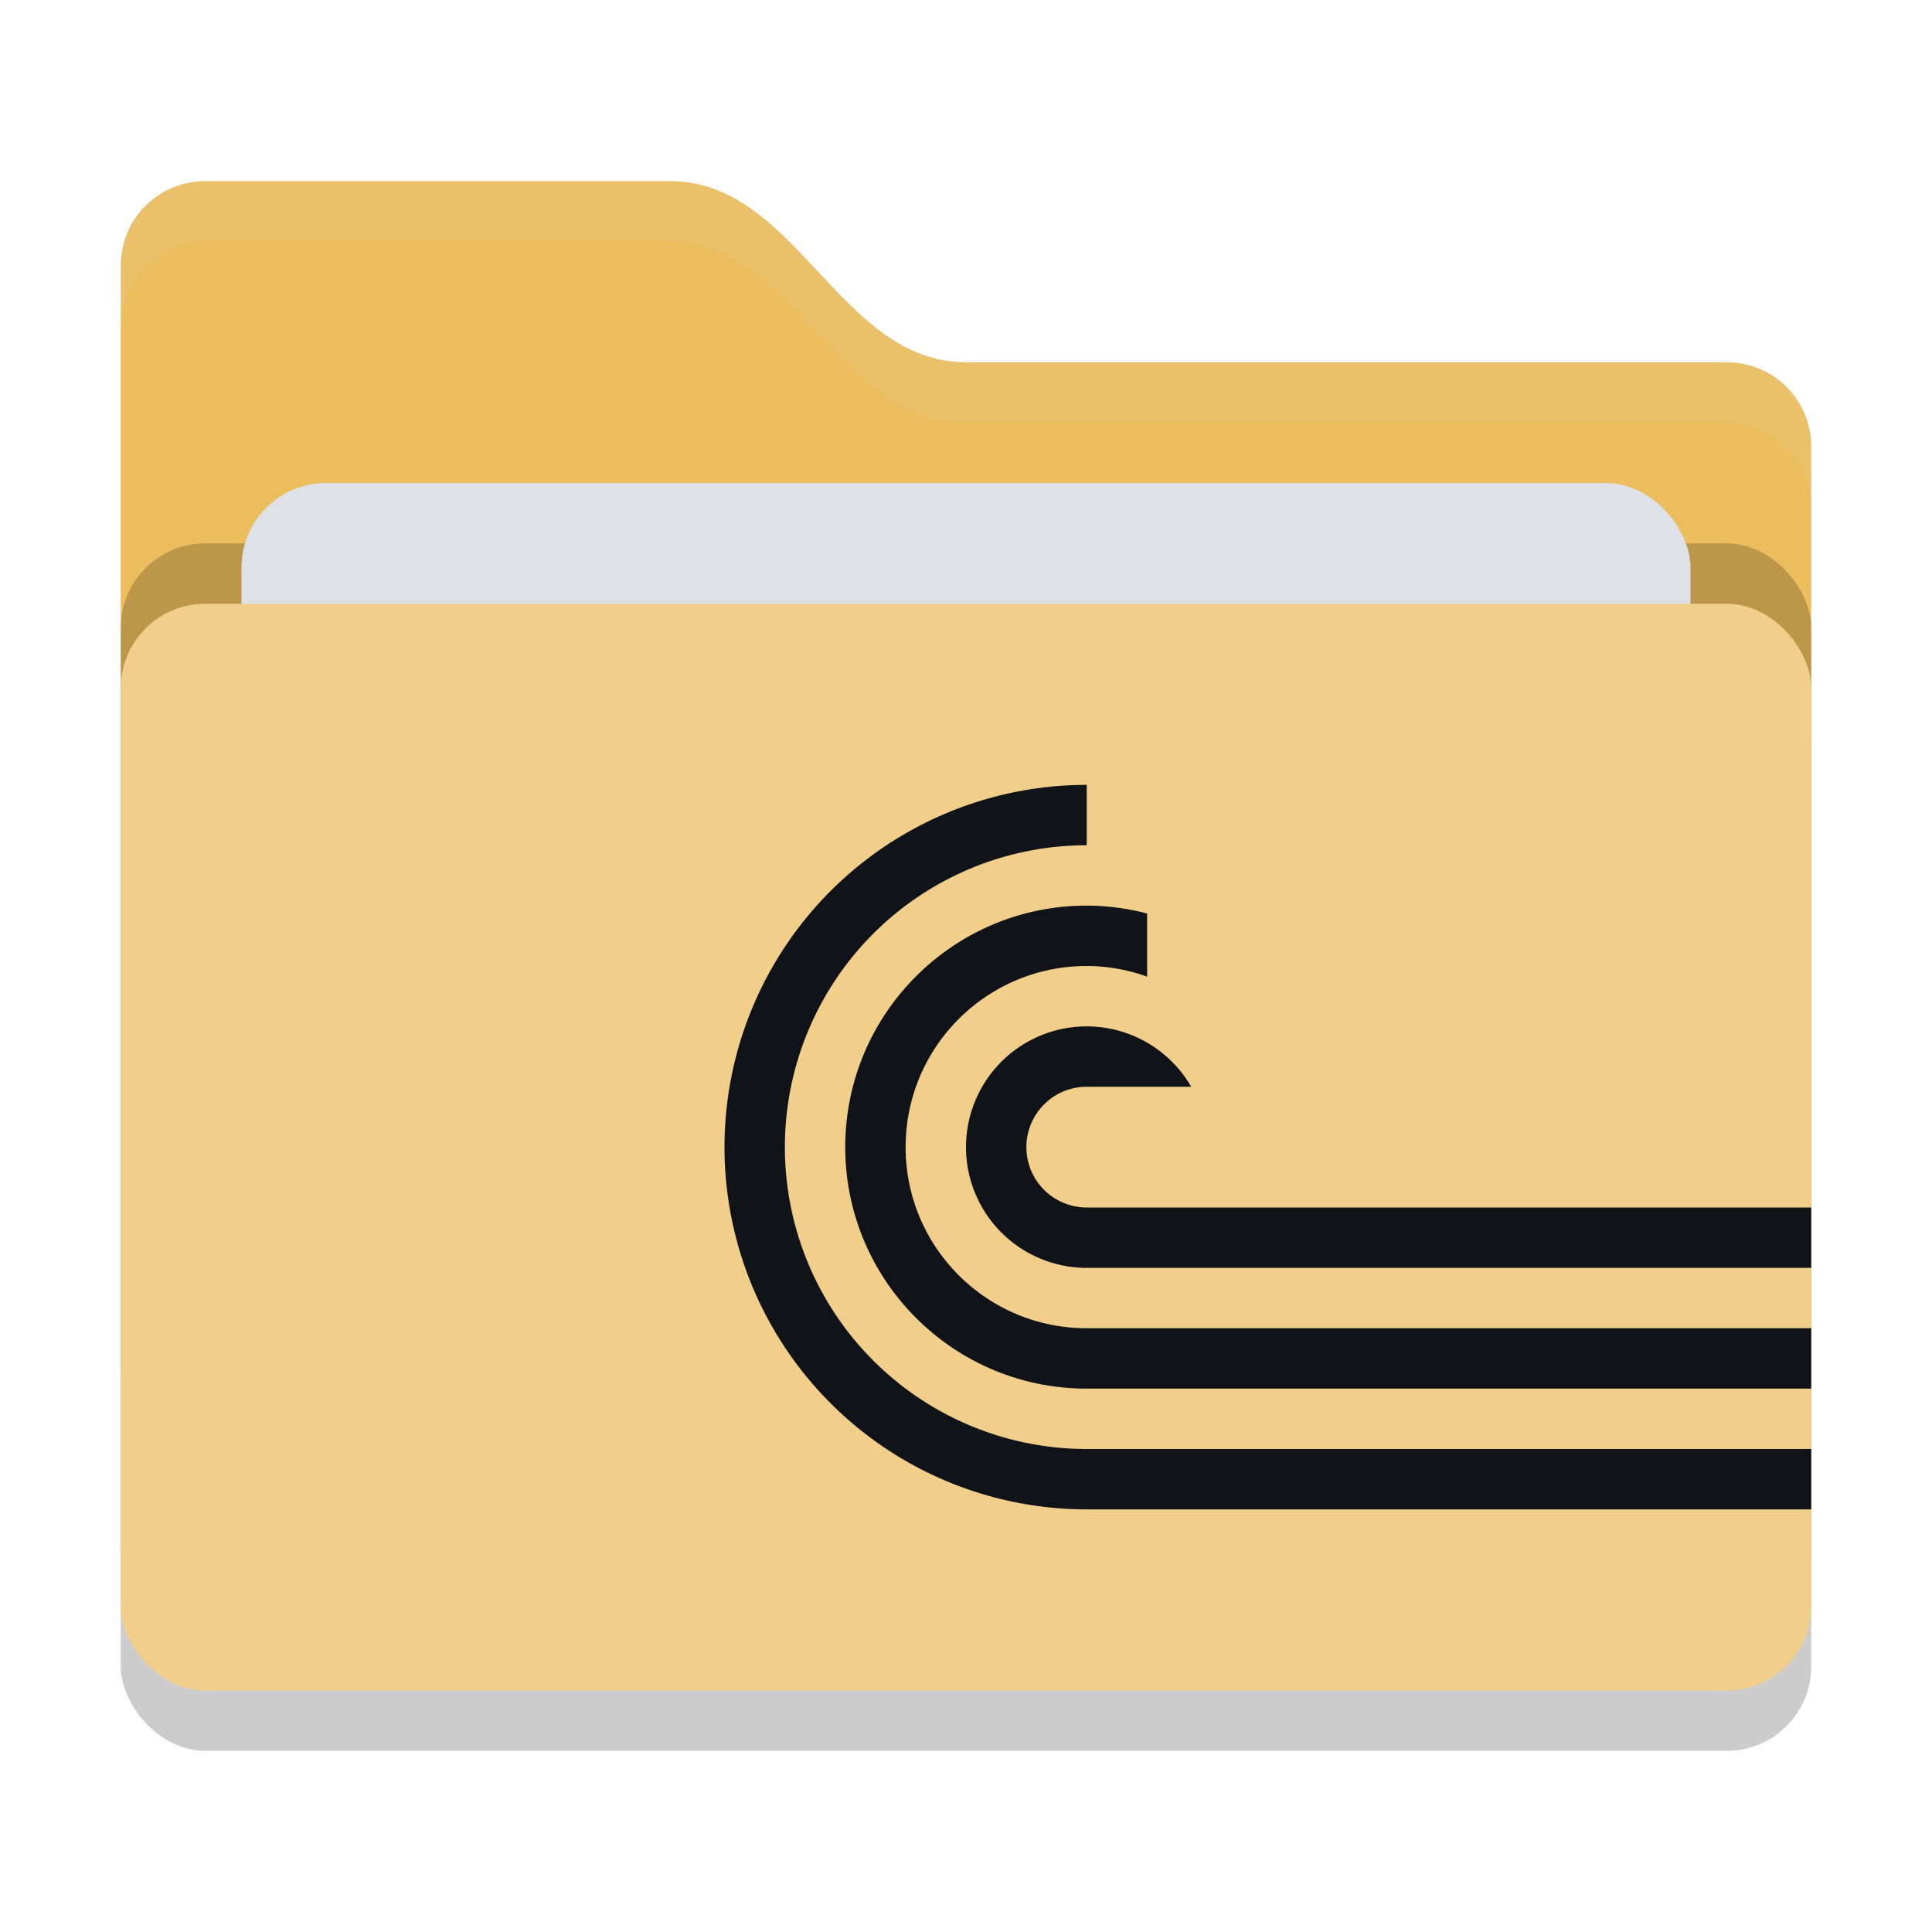 <svg xmlns="http://www.w3.org/2000/svg" width="32" height="32" version="1">
 <rect style="opacity:0.2" width="28" height="18" x="2" y="11" rx="1.4" ry="1.4"/>
 <path style="fill:#ebbd5d" d="M 2,22.6 C 2,23.376 2.624,24 3.4,24 H 28.6 C 29.376,24 30,23.376 30,22.6 V 7.4 C 30,6.624 29.376,6 28.6,6 H 16 C 13.9,6 13.2,3 11.1,3 H 3.4 C 2.624,3 2,3.624 2,4.4"/>
 <rect style="opacity:0.2" width="28" height="18" x="2" y="9" rx="1.4" ry="1.4"/>
 <rect style="fill:#dee1e6" width="24" height="11" x="4" y="8" rx="1.4" ry="1.4"/>
 <rect style="fill:#f1cf8a" width="28" height="18" x="2" y="10" rx="1.4" ry="1.4"/>
 <path style="opacity:0.1;fill:#dee1e6" d="M 3.4,3 C 2.625,3 2,3.625 2,4.4 V 5.4 C 2,4.625 2.625,4 3.4,4 H 11.1 C 13.2,4 13.9,7 16,7 H 28.6 C 29.375,7 30,7.625 30,8.4 V 7.4 C 30,6.625 29.375,6 28.6,6 H 16 C 13.9,6 13.2,3 11.1,3 Z"/>
 <path style="fill:#101419" d="m 18,13 a 6,6 0 0 0 -6,6 6,6 0 0 0 6,6 H 30 V 24 H 21.309 18 a 5,5 0 0 1 -5,-5 5,5 0 0 1 5,-5 z m 0,2 c -2.209,0 -4,1.791 -4,4 0,2.209 1.791,4 4,4 H 30 V 22 H 18 c -1.657,0 -3,-1.343 -3,-3 0,-1.657 1.343,-3 3,-3 0.341,0.001 0.679,0.061 1,0.176 V 15.131 C 18.674,15.045 18.338,15.001 18,15 Z m 0,2 a 2,2 0 0 0 -2,2 2,2 0 0 0 2,2 H 30 V 20 H 18 a 1,1 0 0 1 -1,-1 1,1 0 0 1 1,-1 h 1.73 A 2,2 0 0 0 18,17 Z"/>
</svg>
